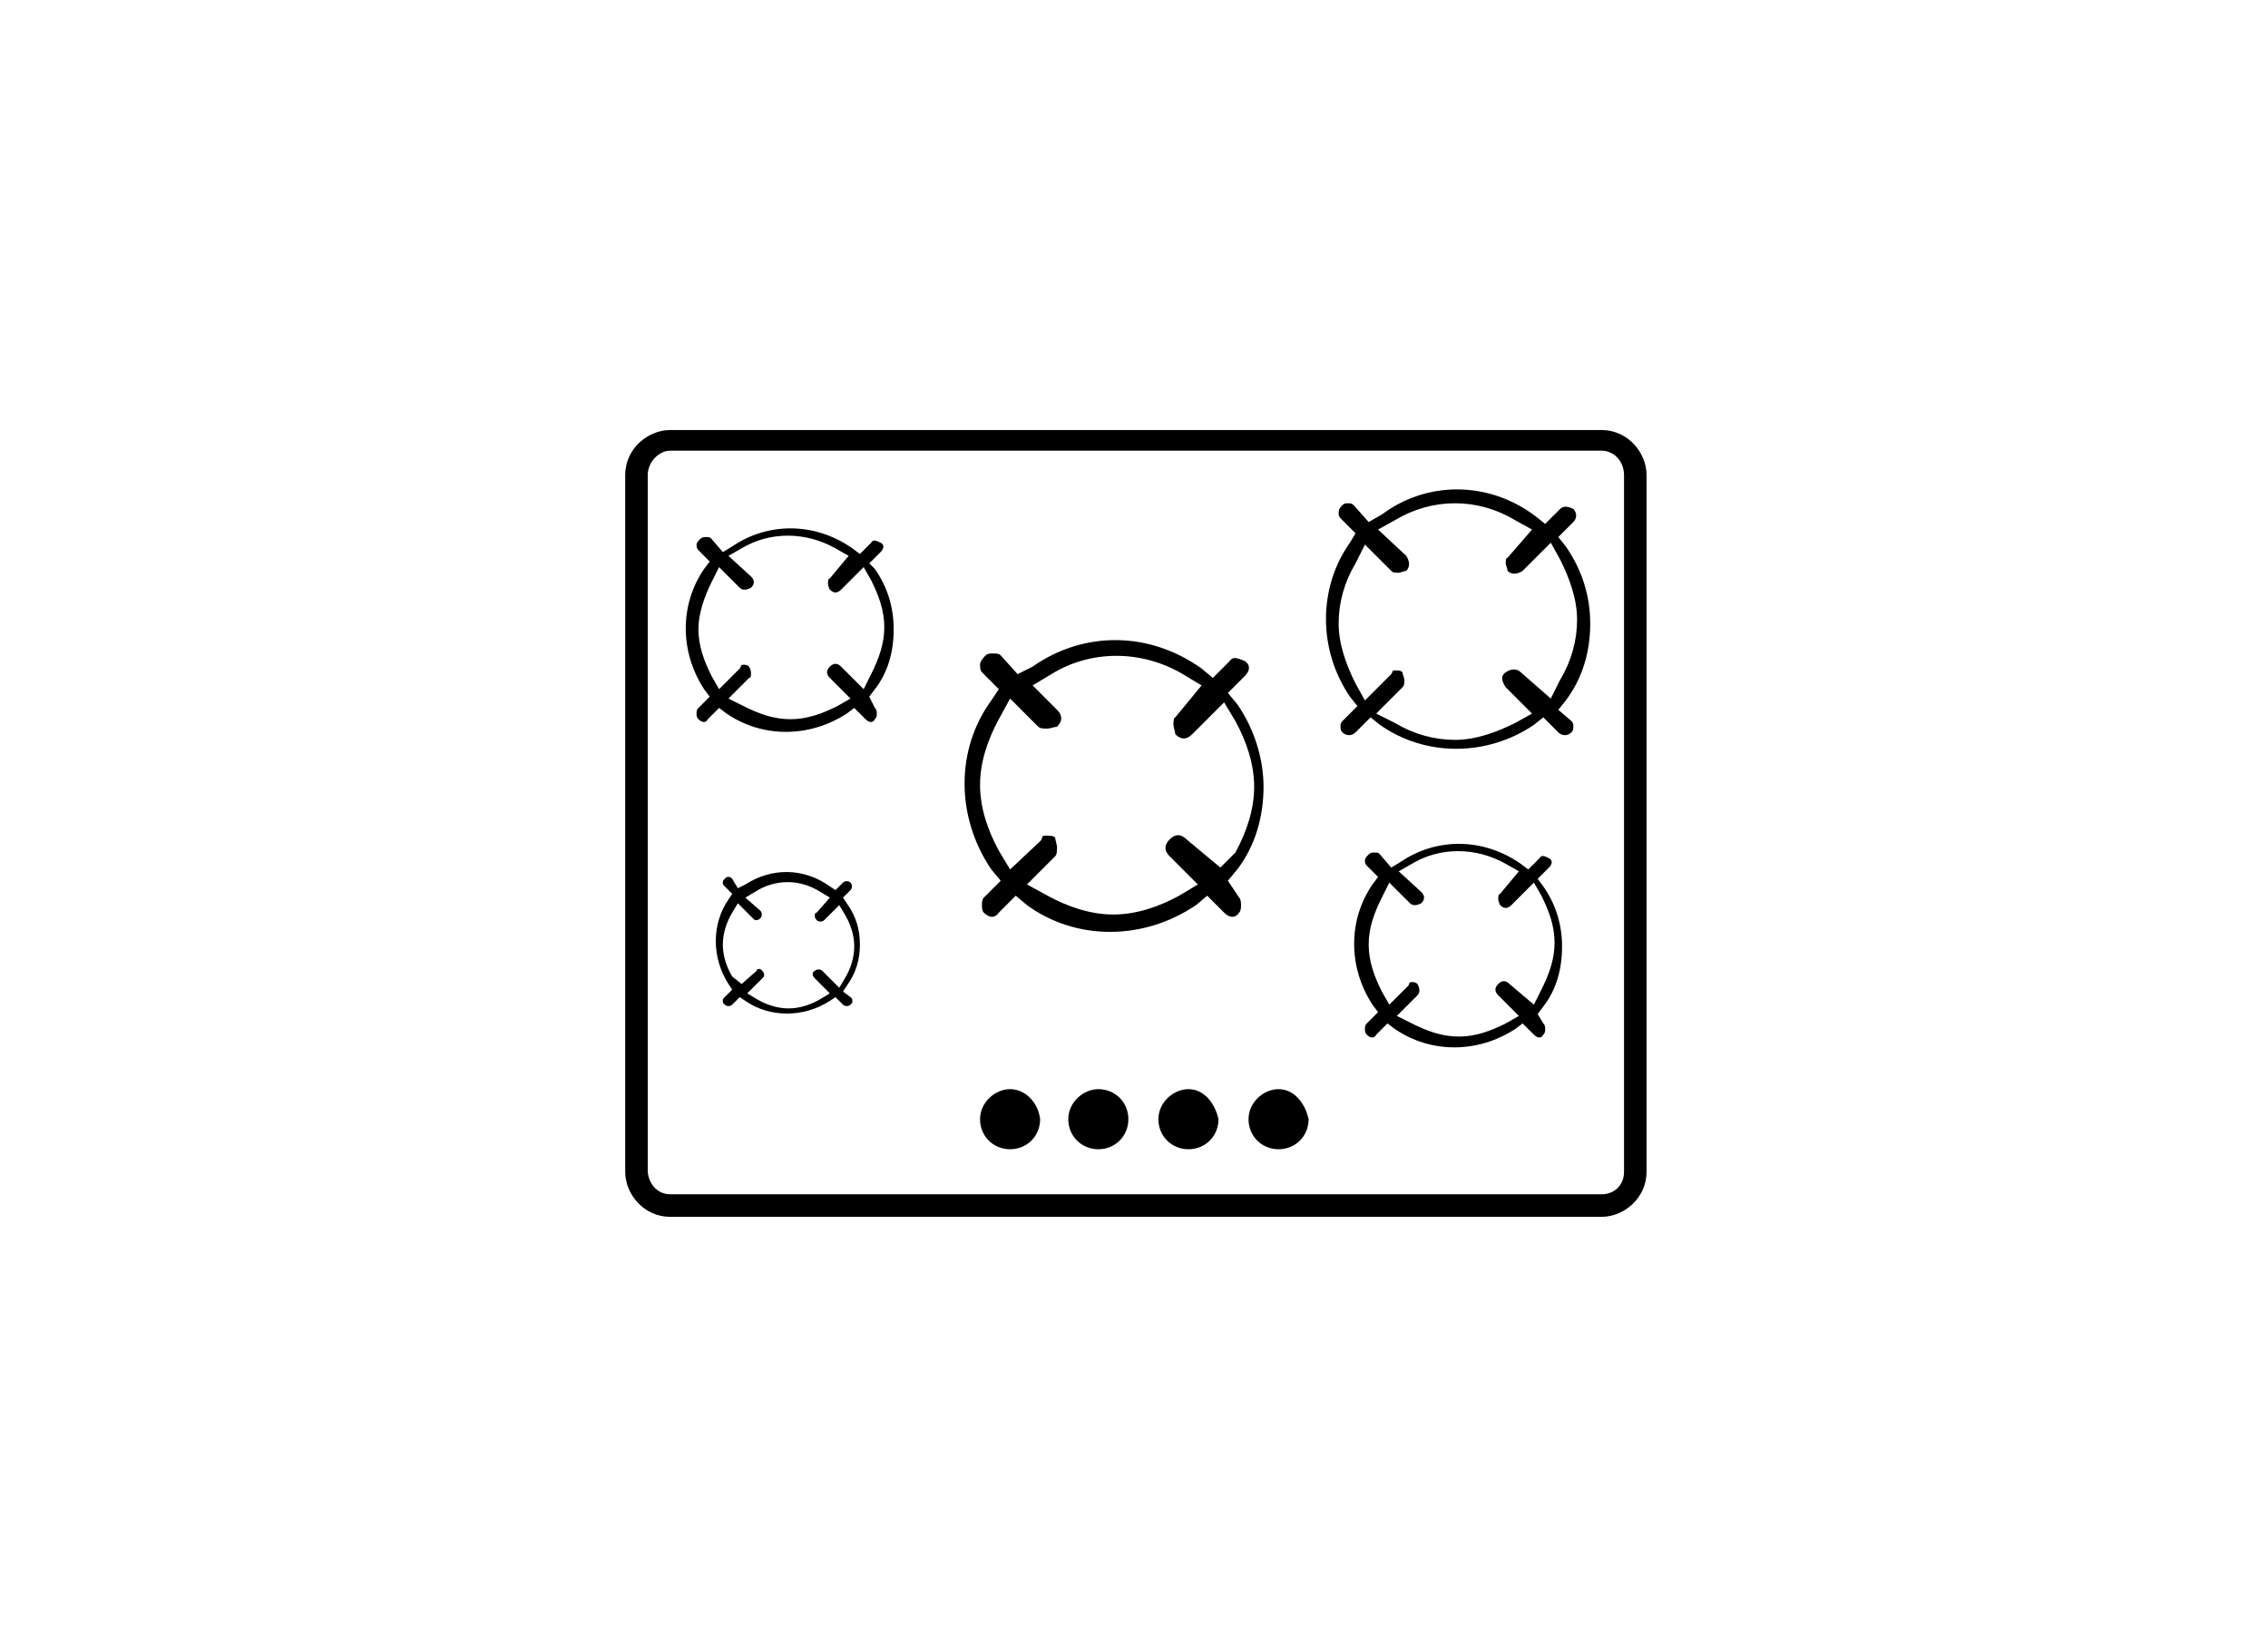 <svg version="1.1" id="Layer_1" xmlns="http://www.w3.org/2000/svg" x="0px" y="0px" viewBox="0 0 120.8 87.1" xml:space="preserve"><g><g><path d="M68.1,58c-0.8,0-1.6,0.7-1.6,1.6s0.7,1.6,1.6,1.6s1.6-0.7,1.6-1.6C69.5,58.7,68.9,58,68.1,58z M63.3,58 			c-0.8,0-1.6,0.7-1.6,1.6s0.7,1.6,1.6,1.6s1.6-0.7,1.6-1.6C64.7,58.7,64.1,58,63.3,58z M58.5,58c-0.8,0-1.6,0.7-1.6,1.6 			s0.7,1.6,1.6,1.6s1.6-0.7,1.6-1.6S59.4,58,58.5,58z M53.8,58c-0.8,0-1.6,0.7-1.6,1.6s0.7,1.6,1.6,1.6s1.6-0.7,1.6-1.6 			C55.3,58.7,54.6,58,53.8,58z"></path></g><g><g><g><path d="M35.7,22.9c-1.2,0-2.4,1-2.4,2.4v37.1c0,1.2,1,2.4,2.4,2.4h49.6c1.2,0,2.4-1,2.4-2.4V25.3 					c0-1.2-1-2.4-2.4-2.4H35.7z M85.3,63.6H35.7c-0.7,0-1.2-0.6-1.2-1.3v-37c0-0.7,0.6-1.3,1.2-1.3h49.6c0.7,0,1.2,0.6,1.2,1.3v37.1 					C86.5,63.1,86,63.6,85.3,63.6z"></path></g></g></g></g><path d="M46.3,37.1l0.3-0.4c0.7-0.9,1-2,1-3.2c0-1.1-0.3-2.2-1-3.2L46.3,30l0.6-0.6c0.2-0.2,0.2-0.4,0-0.5 	c-0.2-0.1-0.4-0.2-0.5,0l-0.6,0.6l-0.4-0.3c-2-1.4-4.5-1.4-6.4-0.1l-0.5,0.3l-0.6-0.7c-0.1-0.1-0.1-0.1-0.3-0.1 	c-0.1,0-0.2,0-0.3,0.1s-0.2,0.2-0.2,0.3c0,0.1,0,0.2,0.1,0.3l0.6,0.6l-0.3,0.4c-1.3,1.9-1.3,4.4,0,6.4l0.3,0.4l-0.6,0.6 	c-0.1,0.1-0.1,0.2-0.1,0.3s0,0.2,0.1,0.3c0.2,0.2,0.4,0.2,0.5,0l0.6-0.6l0.4,0.3c1.9,1.3,4.4,1.3,6.4,0l0.4-0.3l0.6,0.6 	c0.2,0.2,0.4,0.2,0.5,0c0.1-0.1,0.1-0.2,0.1-0.3s0-0.2-0.1-0.3L46.3,37.1z M44.8,35.5c-0.2-0.2-0.4-0.2-0.6,0 	c-0.2,0.2-0.2,0.4,0,0.6l1.1,1.1l-0.7,0.4c-0.8,0.4-1.6,0.7-2.5,0.7l0,0c-0.9,0-1.7-0.3-2.5-0.7l-0.8-0.4l1.1-1.1 	C40,36.1,40,36,40,35.8c0-0.1-0.1-0.3-0.1-0.3c-0.1-0.1-0.2-0.1-0.3-0.1c-0.2,0-0.1,0.1-0.2,0.2l-1.1,1.1L37.9,36 	c-0.4-0.8-0.7-1.6-0.7-2.5c0-0.8,0.3-1.7,0.7-2.5l0.4-0.8l1.1,1.1c0.1,0.1,0.2,0.1,0.3,0.1l0,0c0.1,0,0.3-0.1,0.3-0.1 	c0.2-0.2,0.2-0.4,0-0.6l-1.2-1.1l0.7-0.4c1.5-0.9,3.4-0.9,5,0l0.7,0.4l-1,1.2c-0.1,0-0.1,0.2-0.1,0.3s0.1,0.3,0.1,0.3 	c0.2,0.2,0.4,0.2,0.6,0l1.2-1.2l0.4,0.7c0.4,0.8,0.7,1.6,0.7,2.5s-0.3,1.7-0.7,2.5L46,36.7L44.8,35.5z"></path><path d="M44.9,52.8l0.2-0.3c0.5-0.7,0.7-1.4,0.7-2.2c0-0.8-0.2-1.5-0.7-2.2l-0.2-0.3l0.4-0.4c0.1-0.1,0.1-0.3,0-0.4 	c-0.1-0.1-0.3-0.1-0.4,0l-0.4,0.4l-0.3-0.2c-1.4-1-3.1-1-4.5-0.1l-0.4,0.2L39,46.8c-0.1-0.1-0.1-0.1-0.2-0.1c-0.1,0-0.1,0-0.2,0.1 	c-0.1,0.1-0.1,0.1-0.1,0.2c0,0.1,0,0.1,0.1,0.2l0.4,0.4l-0.2,0.3c-0.9,1.3-0.9,3.1,0,4.5l0.2,0.3l-0.4,0.4c-0.1,0.1-0.1,0.1-0.1,0.2 	c0,0.1,0,0.1,0.1,0.2c0.1,0.1,0.3,0.1,0.4,0l0.4-0.4l0.3,0.2c1.3,0.9,3.1,0.9,4.5,0l0.3-0.2l0.4,0.4c0.1,0.1,0.3,0.1,0.4,0 	c0.1-0.1,0.1-0.1,0.1-0.2c0-0.1,0-0.1-0.1-0.2L44.9,52.8z M43.8,51.7c-0.1-0.1-0.3-0.1-0.4,0c-0.2,0.1-0.1,0.3,0,0.4l0.8,0.8 	l-0.5,0.3c-0.5,0.3-1.1,0.5-1.7,0.5l0,0c-0.6,0-1.2-0.2-1.7-0.5l-0.5-0.3l0.8-0.8c0.1-0.1,0.1-0.1,0.1-0.2c0-0.1-0.1-0.2-0.1-0.2 	c-0.1-0.1-0.1-0.1-0.2-0.1c-0.1,0-0.1,0.1-0.1,0.1l-0.8,0.7L39,52c-0.3-0.5-0.5-1.1-0.5-1.7s0.2-1.2,0.5-1.7l0.3-0.5l0.8,0.8 	c0.1,0.1,0.1,0.1,0.2,0.1l0,0c0.1,0,0.2-0.1,0.2-0.1c0.1-0.1,0.1-0.3,0-0.4l-0.8-0.7l0.5-0.3c1.1-0.7,2.4-0.7,3.5,0l0.5,0.3 	l-0.7,0.8c-0.1,0-0.1,0.1-0.1,0.2s0.1,0.2,0.1,0.2c0.1,0.1,0.3,0.1,0.4,0l0.8-0.8l0.3,0.5c0.3,0.5,0.5,1.1,0.5,1.7s-0.2,1.2-0.5,1.7 	l-0.3,0.5L43.8,51.7z"></path><path d="M65.4,46.9l0.5-0.6c1-1.3,1.4-2.9,1.4-4.4c0-1.5-0.5-3.1-1.4-4.4l-0.5-0.6l0.9-0.9c0.3-0.3,0.3-0.6,0-0.8 	c-0.3-0.1-0.6-0.3-0.8,0l-0.9,0.9L64,35.6c-2.8-2-6.3-2-9-0.1l-0.8,0.4l-0.9-1c-0.1-0.1-0.2-0.1-0.4-0.1s-0.3,0-0.4,0.1 	c-0.1,0.1-0.3,0.3-0.3,0.5c0,0.1,0,0.3,0.1,0.4l0.9,0.9l-0.4,0.6c-1.9,2.6-1.9,6.2,0,9l0.5,0.6l-0.9,0.9c-0.1,0.1-0.1,0.3-0.1,0.4 	c0,0.1,0,0.3,0.1,0.4c0.3,0.3,0.6,0.3,0.8,0l0.9-0.9l0.6,0.5c2.6,1.9,6.2,1.9,9,0l0.6-0.5l0.9,0.9c0.3,0.3,0.6,0.3,0.8,0 	c0.1-0.1,0.1-0.3,0.1-0.4c0-0.1,0-0.3-0.1-0.4L65.4,46.9z M63.2,44.7c-0.3-0.3-0.6-0.3-0.9,0c-0.3,0.3-0.3,0.6,0,0.9l1.5,1.5l-1,0.6 	c-1.1,0.6-2.3,1-3.5,1l0,0c-1.2,0-2.4-0.4-3.5-1l-1.1-0.6l1.5-1.5c0.1-0.1,0.1-0.3,0.1-0.5c0-0.1-0.1-0.4-0.1-0.5 	c-0.1-0.1-0.3-0.1-0.5-0.1c-0.3,0-0.1,0.1-0.3,0.3l-1.6,1.5l-0.6-1c-0.6-1.1-1-2.3-1-3.5s0.4-2.4,1-3.5l0.6-1.1l1.5,1.5 	c0.1,0.1,0.3,0.1,0.5,0.1l0,0c0.1,0,0.4-0.1,0.5-0.1c0.3-0.3,0.3-0.6,0-0.9L55,36.5l1-0.6c2.1-1.3,4.8-1.3,7,0l1,0.6l-1.4,1.7 	c-0.1,0-0.1,0.3-0.1,0.4c0,0.1,0.1,0.4,0.1,0.5c0.3,0.3,0.6,0.3,0.9,0l1.7-1.7l0.6,1c0.6,1.1,1,2.3,1,3.5s-0.4,2.4-1,3.5L65,46.2 	L63.2,44.7z"></path><path d="M83,37.8l0.4-0.5c0.9-1.2,1.3-2.6,1.3-4.1c0-1.4-0.4-2.8-1.3-4.1L83,28.6l0.8-0.8c0.2-0.2,0.2-0.5,0-0.7 	c-0.2-0.1-0.5-0.2-0.7,0l-0.8,0.8l-0.5-0.4c-2.5-1.9-5.8-1.9-8.2-0.1l-0.7,0.4l-0.8-0.9c-0.1-0.1-0.2-0.1-0.3-0.1 	c-0.1,0-0.2,0-0.3,0.1c-0.1,0.1-0.2,0.2-0.2,0.4c0,0.1,0,0.2,0.1,0.3l0.8,0.8l-0.3,0.5c-1.7,2.4-1.7,5.7,0,8.2l0.4,0.5l-0.8,0.8 	c-0.1,0.1-0.1,0.2-0.1,0.3s0,0.2,0.1,0.3c0.2,0.2,0.5,0.2,0.7,0l0.8-0.8l0.5,0.4c2.4,1.7,5.7,1.7,8.2,0l0.5-0.4l0.8,0.8 	c0.2,0.2,0.5,0.2,0.7,0c0.1-0.1,0.1-0.2,0.1-0.3s0-0.2-0.1-0.3L83,37.8z M81,35.8c-0.2-0.2-0.5-0.2-0.8,0c-0.3,0.2-0.2,0.5,0,0.8 	l1.4,1.4l-0.9,0.5c-1,0.5-2.1,0.9-3.2,0.9l0,0c-1.1,0-2.2-0.3-3.2-0.9l-1-0.5l1.4-1.4c0.1-0.1,0.1-0.2,0.1-0.4 	c0-0.1-0.1-0.3-0.1-0.4c-0.1-0.1-0.2-0.1-0.4-0.1c-0.2,0-0.1,0.1-0.2,0.2l-1.4,1.4l-0.5-0.9c-0.5-1-0.9-2.1-0.9-3.2s0.3-2.2,0.9-3.2 	l0.5-1l1.4,1.4c0.1,0.1,0.2,0.1,0.4,0.1l0,0c0.1,0,0.3-0.1,0.4-0.1c0.2-0.2,0.2-0.5,0-0.8l-1.5-1.4l0.9-0.5c2-1.2,4.4-1.2,6.4,0 	l0.9,0.5l-1.3,1.5c-0.1,0-0.1,0.2-0.1,0.3c0,0.1,0.1,0.3,0.1,0.4c0.2,0.2,0.5,0.2,0.8,0l1.5-1.5l0.5,0.9c0.5,1,0.9,2.1,0.9,3.2 	s-0.3,2.2-0.9,3.2l-0.5,1L81,35.8z"></path><path d="M81.9,54l0.3-0.4c0.7-0.9,1-2,1-3.2c0-1.1-0.3-2.2-1-3.2l-0.3-0.4l0.6-0.6c0.2-0.2,0.2-0.4,0-0.5 	c-0.2-0.1-0.4-0.2-0.5,0l-0.6,0.6L81,46c-2-1.4-4.5-1.4-6.4-0.1l-0.5,0.3l-0.6-0.7c-0.1-0.1-0.1-0.1-0.3-0.1c-0.1,0-0.2,0-0.3,0.1 	c-0.1,0.1-0.2,0.2-0.2,0.3c0,0.1,0,0.2,0.1,0.3l0.6,0.6l-0.3,0.4c-1.3,1.9-1.3,4.4,0,6.4l0.3,0.4l-0.6,0.6c-0.1,0.1-0.1,0.2-0.1,0.3 	c0,0.1,0,0.2,0.1,0.3c0.2,0.2,0.4,0.2,0.5,0l0.6-0.6l0.4,0.3c1.9,1.3,4.4,1.3,6.4,0l0.4-0.3l0.6,0.6c0.2,0.2,0.4,0.2,0.5,0 	c0.1-0.1,0.1-0.2,0.1-0.3c0-0.1,0-0.2-0.1-0.3L81.9,54z M80.4,52.4c-0.2-0.2-0.4-0.2-0.6,0c-0.2,0.2-0.2,0.4,0,0.6l1.1,1.1l-0.7,0.4 	c-0.8,0.4-1.6,0.7-2.5,0.7l0,0c-0.9,0-1.7-0.3-2.5-0.7l-0.8-0.4l1.1-1.1c0.1-0.1,0.1-0.2,0.1-0.3c0-0.1-0.1-0.3-0.1-0.3 	c-0.1-0.1-0.2-0.1-0.3-0.1c-0.2,0-0.1,0.1-0.2,0.2L74,53.5l-0.4-0.7c-0.4-0.8-0.7-1.6-0.7-2.5s0.3-1.7,0.7-2.5l0.4-0.8l1.1,1.1 	c0.1,0.1,0.2,0.1,0.3,0.1l0,0c0.1,0,0.3-0.1,0.3-0.1c0.2-0.2,0.2-0.4,0-0.6l-1.2-1.1l0.7-0.4c1.5-0.9,3.4-0.9,5,0l0.7,0.4l-1,1.2 	c-0.1,0-0.1,0.2-0.1,0.3c0,0.1,0.1,0.3,0.1,0.3c0.2,0.2,0.4,0.2,0.6,0l1.2-1.2l0.4,0.7c0.4,0.8,0.7,1.6,0.7,2.5s-0.3,1.7-0.7,2.5 	l-0.4,0.8L80.4,52.4z"></path></svg>
